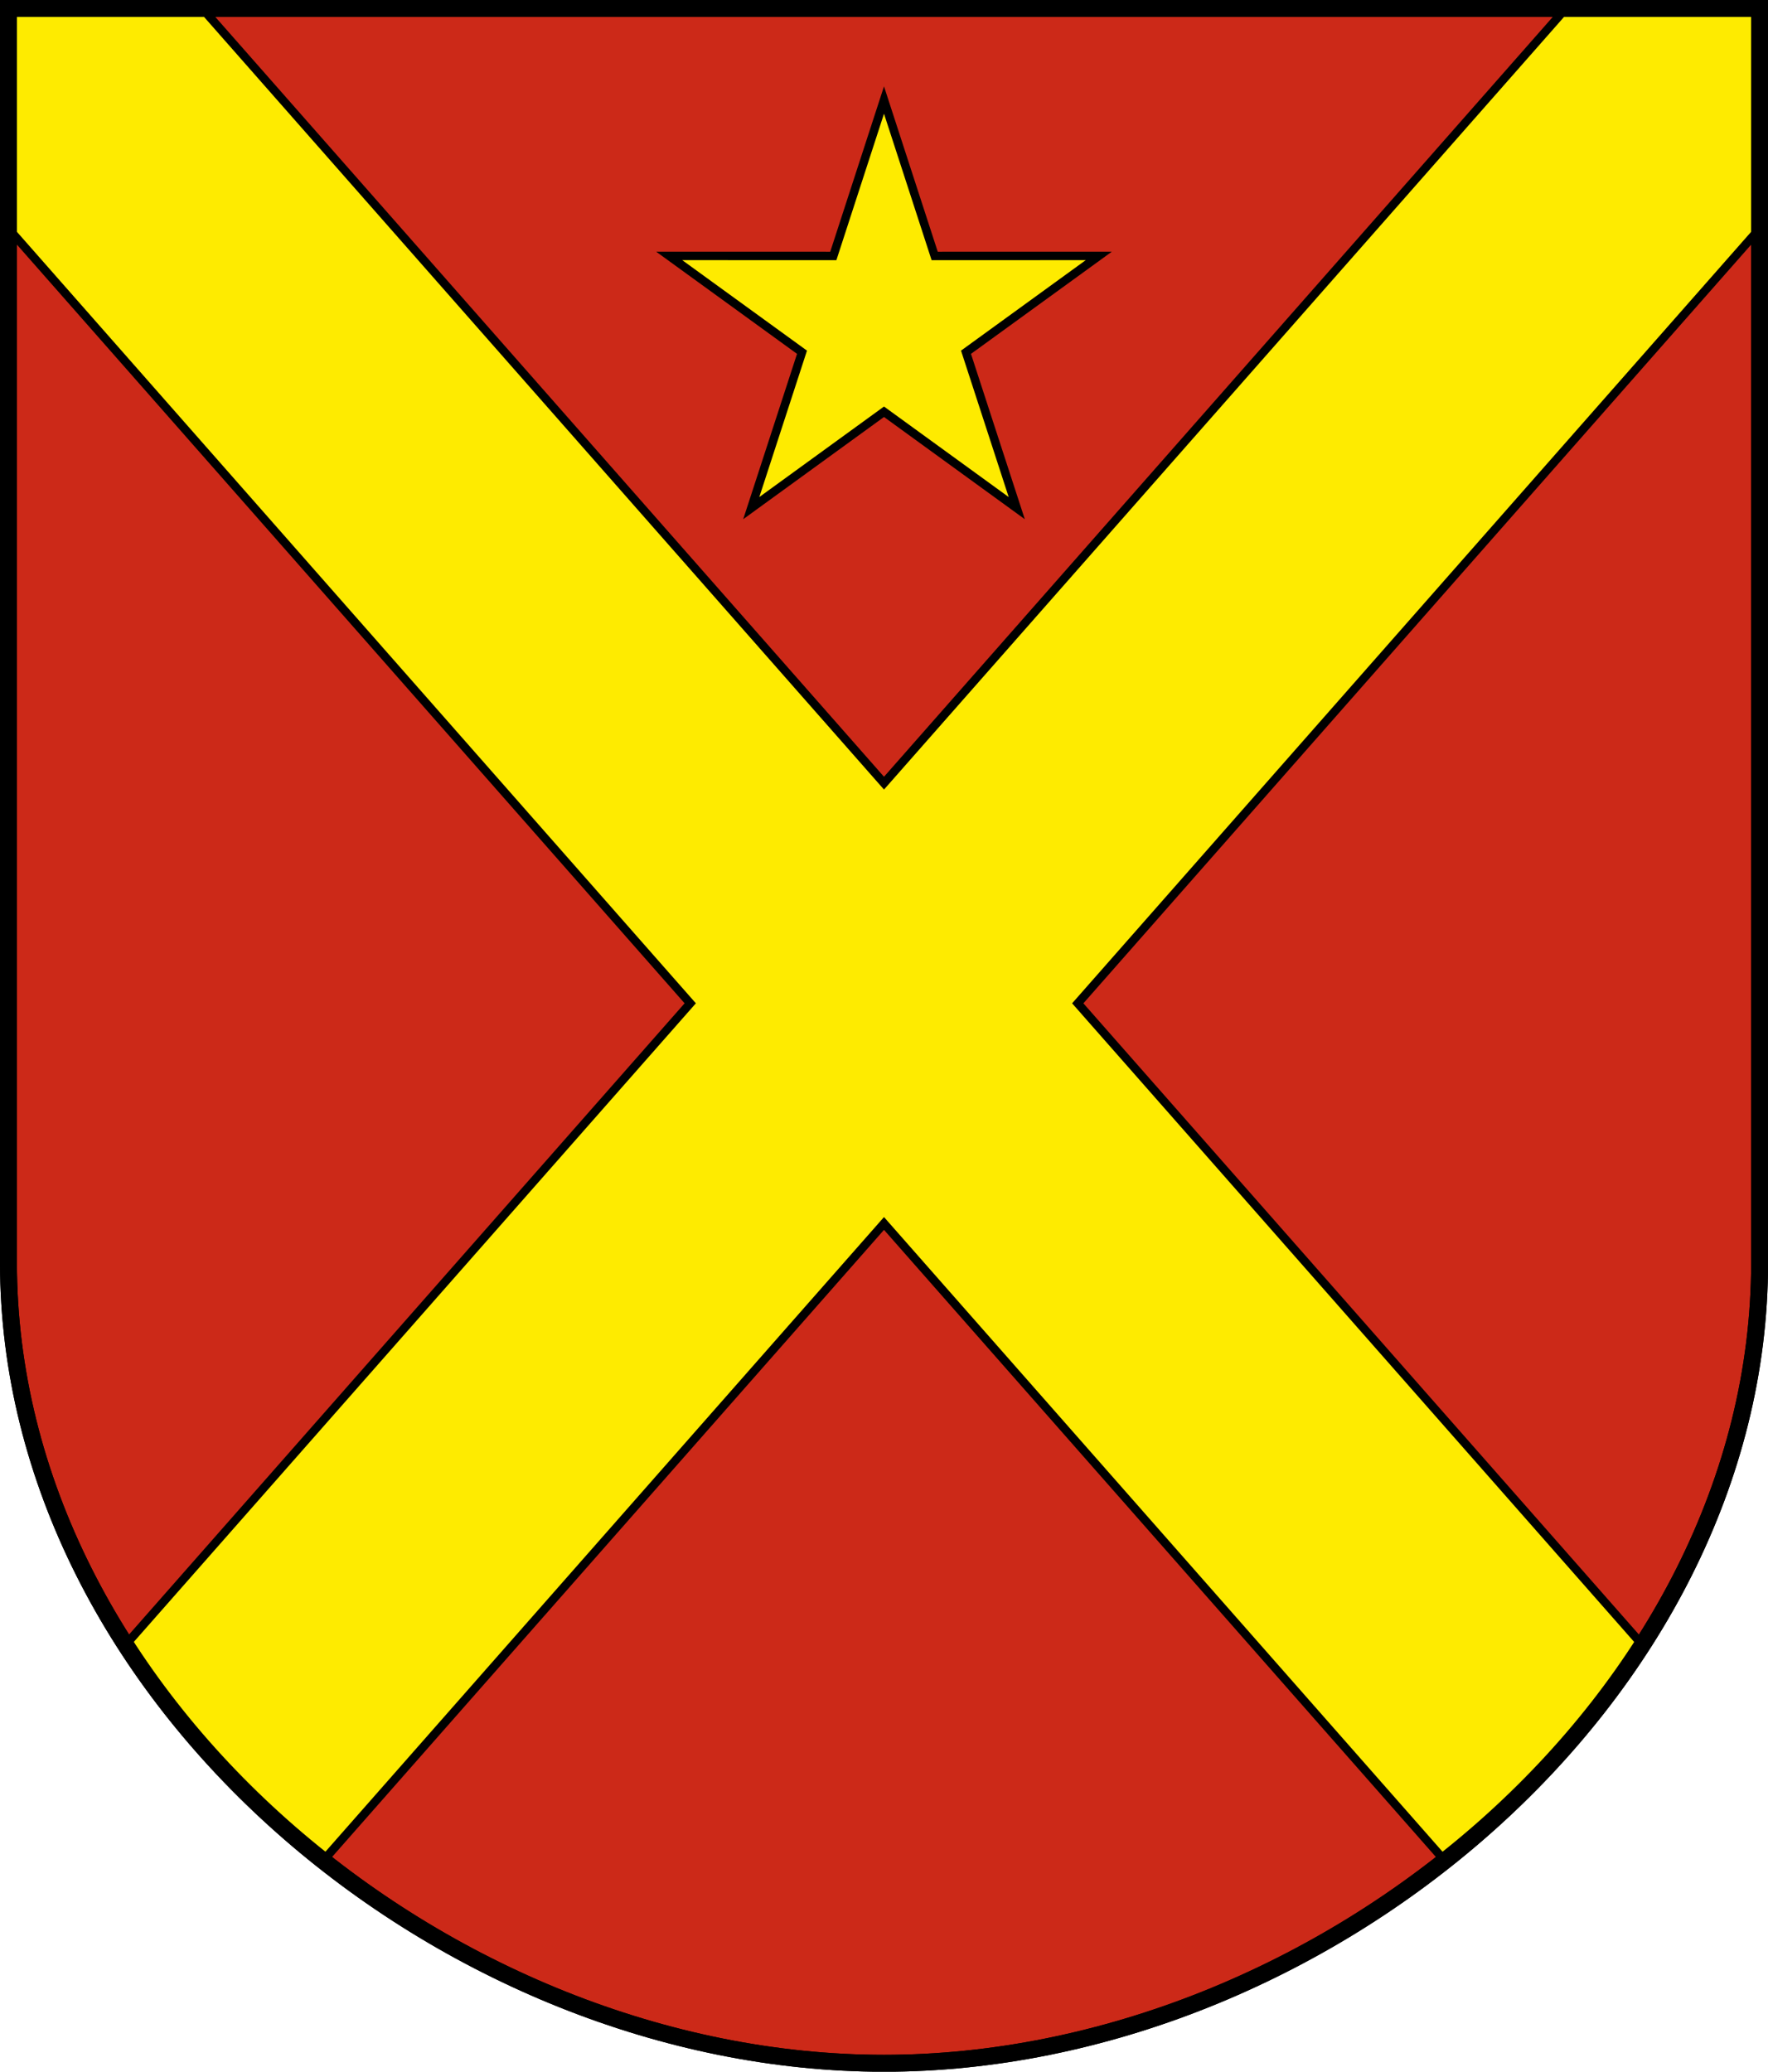 <svg xmlns="http://www.w3.org/2000/svg" version="1.0" width="208.86" height="244.66"><path style="fill:#cc2918;fill-opacity:1;fill-rule:evenodd;stroke:#000;stroke-width:2;stroke-linecap:butt;stroke-miterlimit:4;stroke-dashoffset:0;stroke-opacity:1" d="M1 149.104V1h206.868v148.104c0 51.445-51.723 94.567-103.438 94.567S1 200.55 1 149.104z"/><path style="opacity:1;fill:#feeb00;fill-opacity:1;stroke:#000;stroke-width:1;stroke-miterlimit:4;stroke-dasharray:none;stroke-dashoffset:4.58;stroke-opacity:1" d="M1 1v26l80.54 91.489-66.7 75.762c5.741 9.535 14.123 17.726 23.335 25.495l66.255-75.256 66.254 75.26c9.557-7.684 17.403-16.15 23.337-25.491l-66.701-75.768L207.868 27V1h-22.89L104.43 92.49 23.89 1z"/><path style="fill:none;fill-opacity:1;fill-rule:evenodd;stroke:#000;stroke-width:2;stroke-linecap:butt;stroke-miterlimit:4;stroke-dashoffset:0;stroke-opacity:1" d="M1 149.104V1h206.868v148.104c0 51.445-51.723 94.567-103.438 94.567S1 200.55 1 149.104z"/><path style="opacity:1;fill:#feeb00;fill-opacity:1;stroke:#000;stroke-width:1;stroke-miterlimit:8;stroke-dasharray:none;stroke-dashoffset:4.58;stroke-opacity:1" d="m129.804 30.223-19.387.005-5.987-18.413-5.987 18.413-19.387-.005L94.743 41.6l-5.995 18.41 15.682-11.382 15.682 11.382-5.995-18.41z"/></svg>